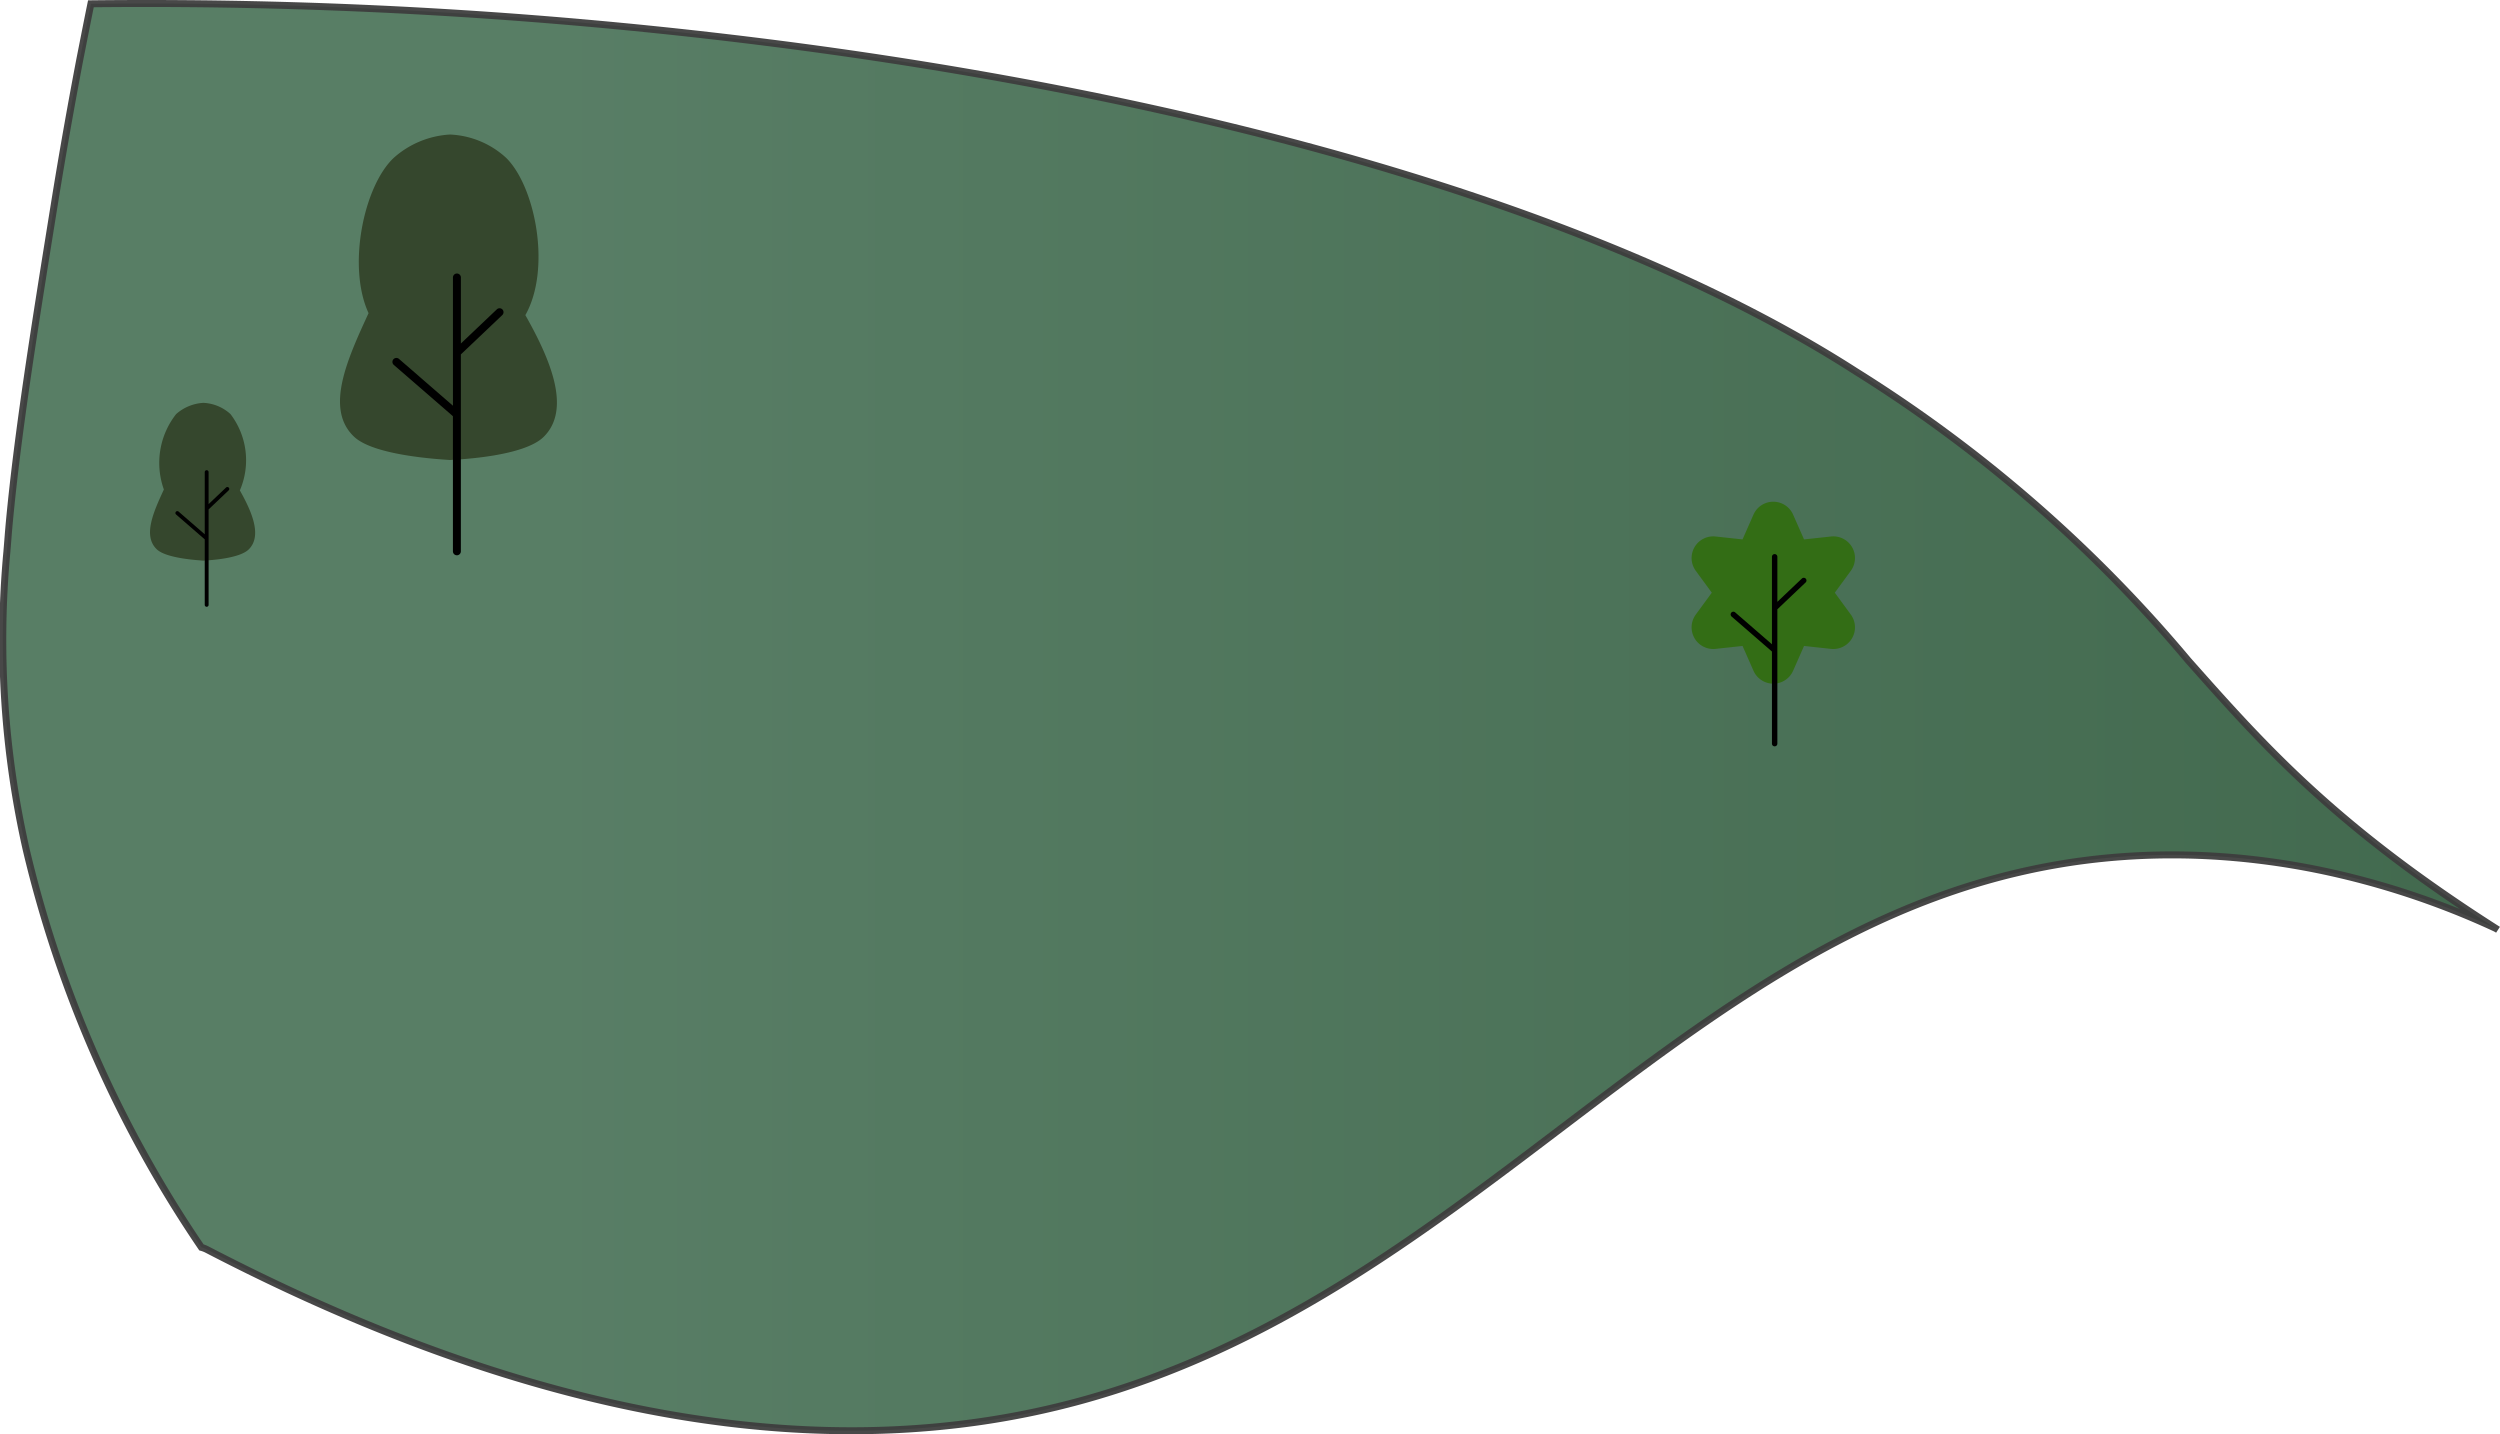 <svg xmlns="http://www.w3.org/2000/svg" xmlns:xlink="http://www.w3.org/1999/xlink" width="179.139" height="102.789" viewBox="0 0 179.139 102.789"><defs><style>.a{stroke:#3d3d3d;stroke-miterlimit:10;stroke-width:0.5px;opacity:0.94;fill:url(#a);}.b{fill:#35472d;}.c{fill:#336d15;}</style><linearGradient id="a" y1="0.5" x2="1" y2="0.5" gradientUnits="objectBoundingBox"><stop offset="0.219" stop-color="#4e765c"/><stop offset="1" stop-color="#366043"/></linearGradient></defs><g transform="translate(-1903.076 1173.312)"><path class="a" d="M2082.07-1106.69a1.71,1.71,0,0,0-.23-.13,57.874,57.874,0,0,0-12.53-4.14,53.4,53.4,0,0,0-8.22-1.04c-19.24-.88-32.32,9.04-46.17,19.55-10.24,7.77-20.83,15.8-34.45,19.52-18.12,4.95-39.16,1.3-62.55-10.84a2.056,2.056,0,0,0-.41-.16,85.677,85.677,0,0,1-12.56-28.52,68.13,68.13,0,0,1-1.38-21.33c.06-.71.11-1.43.18-2.17.61-6.46,1.77-13.72,3.22-22.73.58-3.6,1.19-7.03,1.82-10.34.27-1.36.53-2.7.8-4.02a355.7,355.7,0,0,1,50.67,3.06c32.18,4.28,59.11,12.55,75.82,23.3a100.342,100.342,0,0,1,23.79,20.69C2065.28-1119.89,2070.38-1114.13,2082.07-1106.69Z"/><g transform="translate(-3 -9.35)"><g transform="translate(1930.442 -1154.318)"><path class="b" d="M1921.7-1121h0c.762-.043,5.315-.262,6.724-1.666,2-1.993.456-5.57-1.32-8.715h0c1.877-3.333.709-9.222-1.382-11.275a6.338,6.338,0,0,0-4.022-1.666h0a6.62,6.62,0,0,0-4.022,1.666c-2.153,2.02-3.355,7.784-1.809,11.133h0c-1.512,3.287-3.158,6.858-1.035,8.857C1916.261-1121.32,1920.872-1121.058,1921.7-1121Z" transform="translate(-1913.825 1144.318)"/><path d="M1917.721-1128.216a.285.285,0,0,1,.4-.028l3.866,3.354v-9.189a.285.285,0,0,1,.285-.285.285.285,0,0,1,.284.285v4.73l2.578-2.448a.284.284,0,0,1,.4.011.284.284,0,0,1-.011.4l-2.969,2.82v14.11a.284.284,0,0,1-.284.284.285.285,0,0,1-.285-.284v-9.683l-4.239-3.678A.284.284,0,0,1,1917.721-1128.216Z" transform="translate(-1913.897 1144.318)"/></g><g transform="translate(1916.825 -1135.095)"><path class="b" d="M1939.27-1113.79h0c.369-.022,2.576-.128,3.259-.808.97-.966.221-2.7-.64-4.224h0a5.452,5.452,0,0,0-.669-5.465,3.073,3.073,0,0,0-1.95-.808h0a3.218,3.218,0,0,0-1.95.808,5.661,5.661,0,0,0-.876,5.4h0c-.733,1.593-1.531,3.324-.5,4.293C1936.632-1113.948,1938.867-1113.821,1939.27-1113.79Z" transform="translate(-1935.451 1125.095)"/><path d="M1937.34-1117.29a.137.137,0,0,1,.194-.014l1.874,1.626v-4.454a.138.138,0,0,1,.138-.138.138.138,0,0,1,.138.138v2.293l1.249-1.187a.138.138,0,0,1,.195.005.138.138,0,0,1-.005.195l-1.439,1.367v6.839a.138.138,0,0,1-.138.138.138.138,0,0,1-.138-.138v-4.693l-2.054-1.783A.137.137,0,0,1,1937.34-1117.29Z" transform="translate(-1935.486 1125.095)"/></g></g><g transform="translate(18 15)"><path class="c" d="M2013.563-1151.436l.783,1.776,1.93-.209a1.552,1.552,0,0,1,1.42,2.46l-1.146,1.566,1.146,1.567a1.552,1.552,0,0,1-1.42,2.46l-1.93-.21-.783,1.776a1.552,1.552,0,0,1-2.841,0l-.783-1.776-1.93.21a1.552,1.552,0,0,1-1.42-2.46l1.147-1.567-1.147-1.566a1.552,1.552,0,0,1,1.42-2.46l1.93.209.783-1.776A1.553,1.553,0,0,1,2013.563-1151.436Z"/><path d="M2009.134-1144.414a.194.194,0,0,1,.274-.019l2.638,2.288v-6.269a.194.194,0,0,1,.194-.194.194.194,0,0,1,.194.194v3.227l1.758-1.67a.194.194,0,0,1,.274.007.194.194,0,0,1-.007.275l-2.025,1.923v9.626a.193.193,0,0,1-.194.194.193.193,0,0,1-.194-.194v-6.6l-2.893-2.509A.2.2,0,0,1,2009.134-1144.414Z"/></g></g></svg>